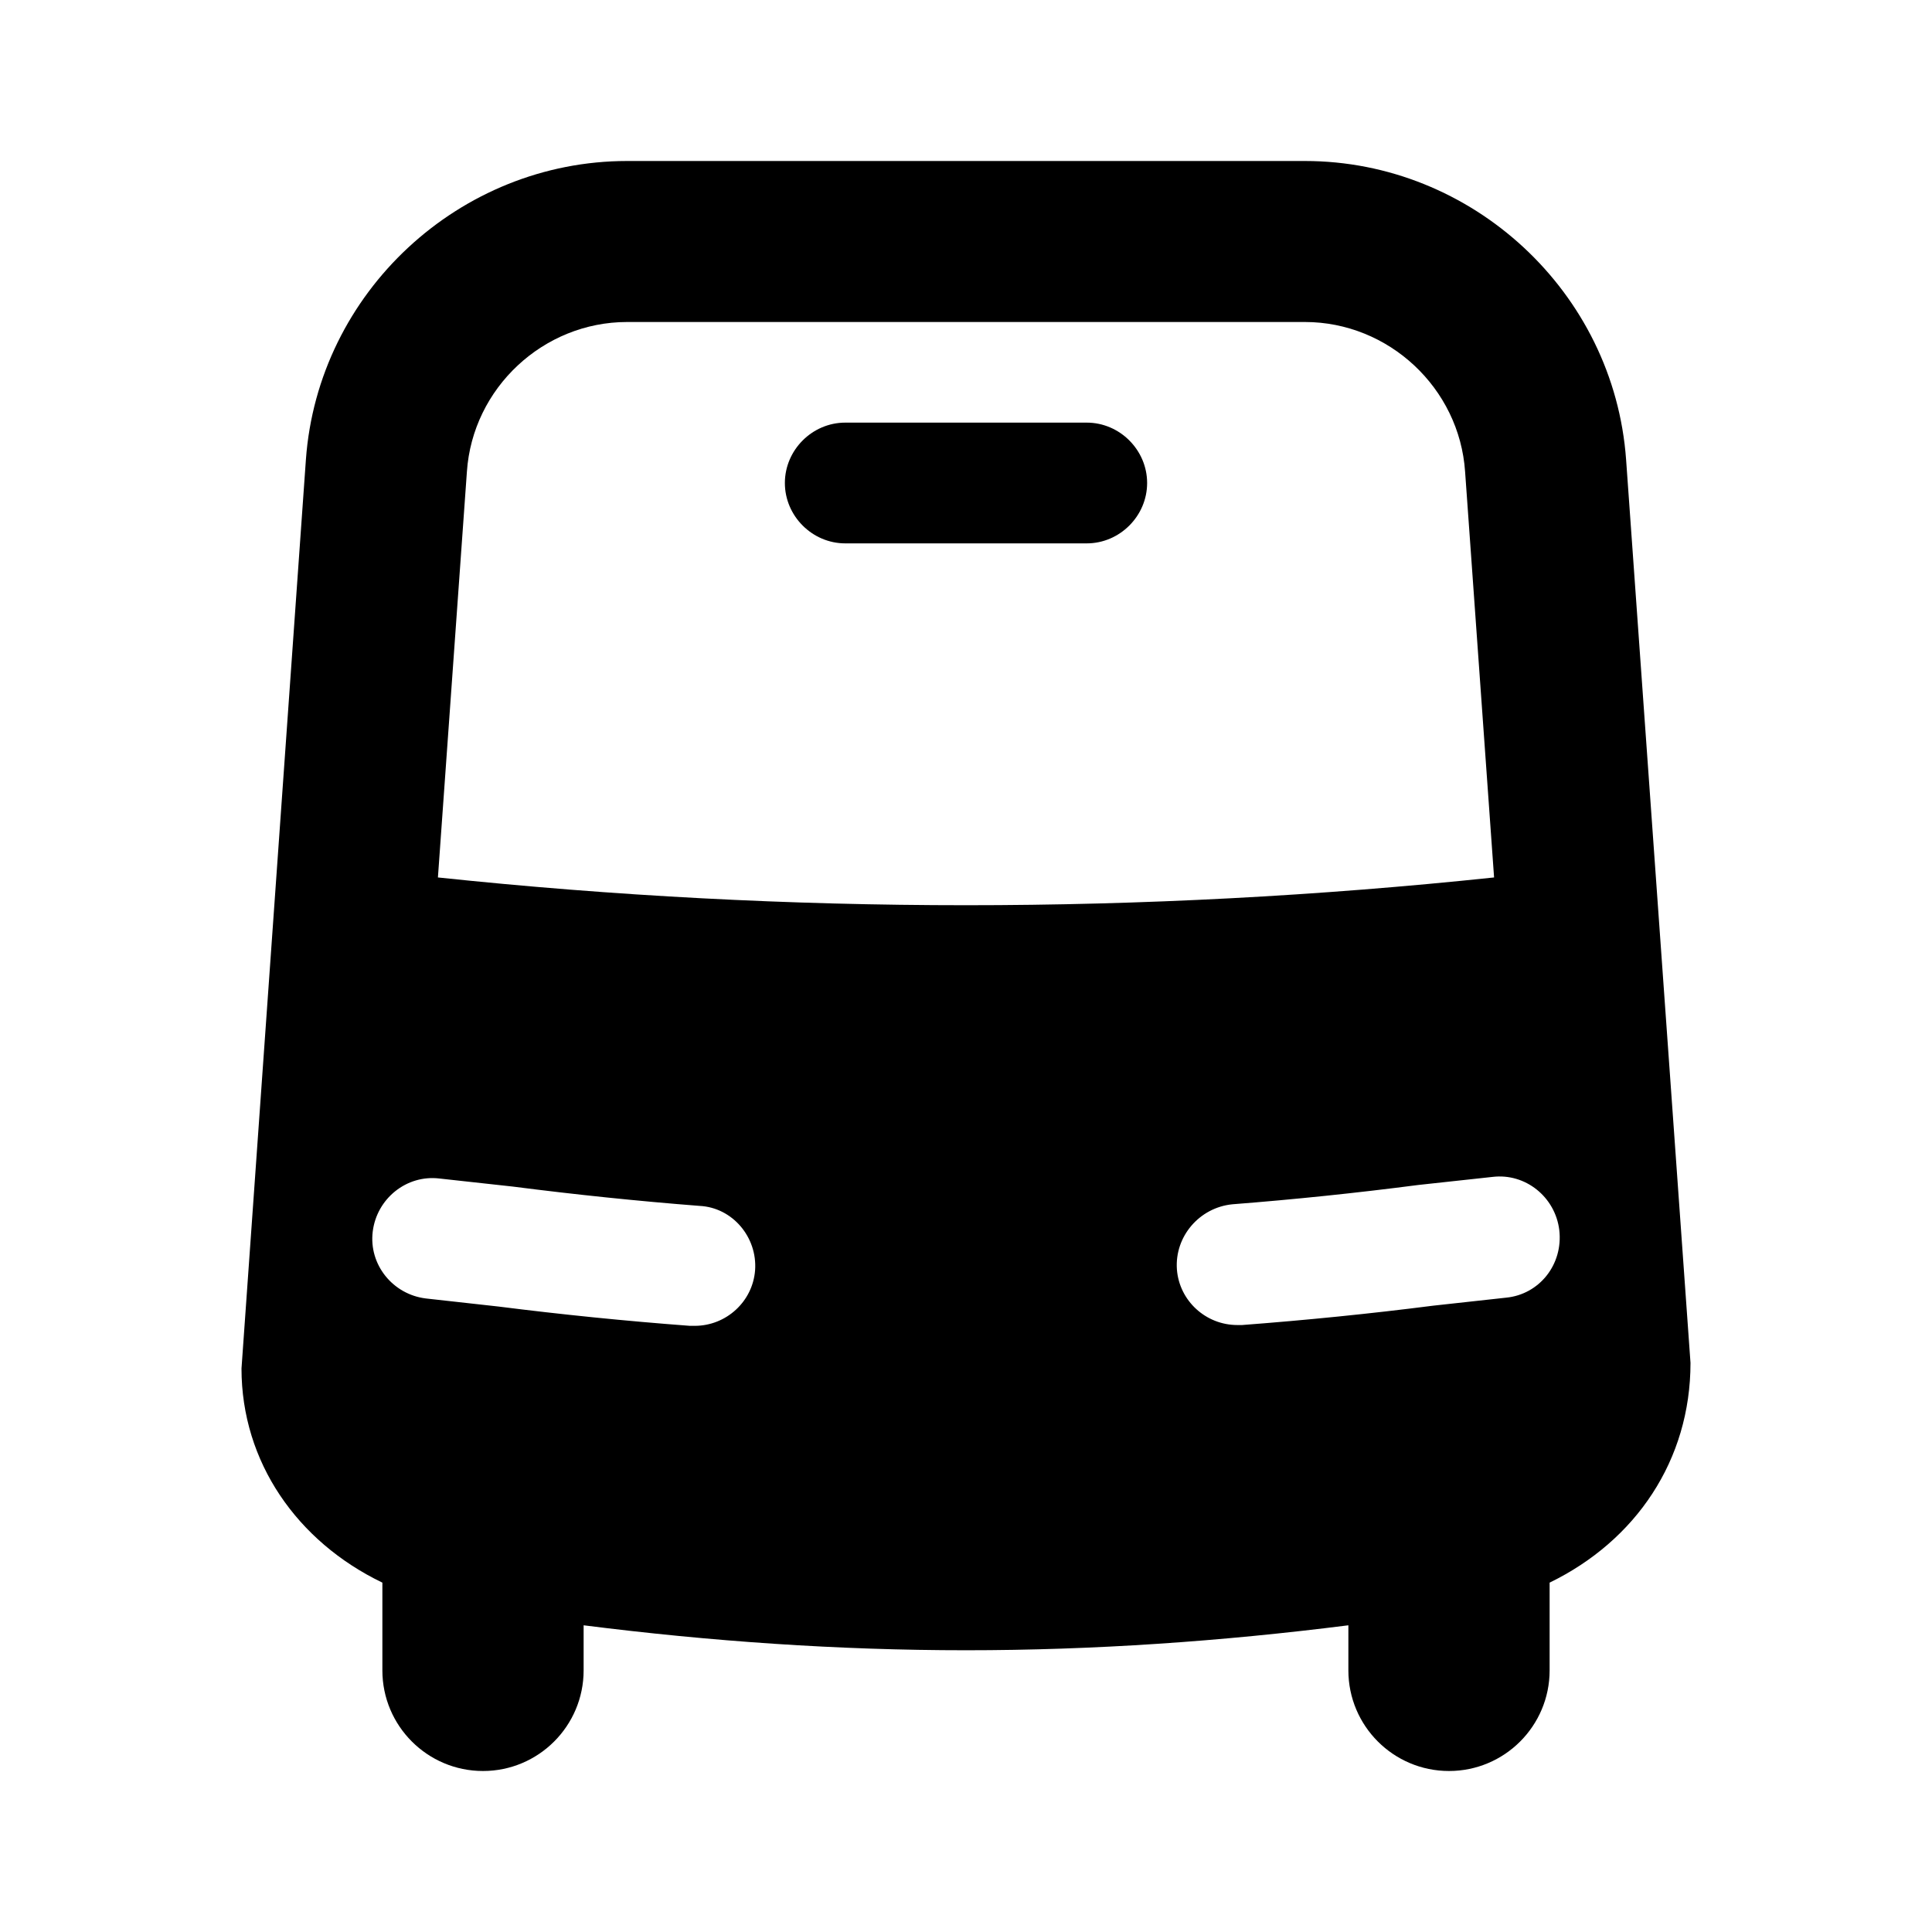 <svg width="24" height="24" viewBox="0 0 24 24" xmlns="http://www.w3.org/2000/svg">
<path d="M20.2 5.71C20.05 3.63 18.29 2 16.21 2H7.79C5.71 2 3.95 3.63 3.8 5.71L3 17C3 18.16 3.69 19.15 4.75 19.66V20.75C4.75 21.44 5.31 22 6 22C6.69 22 7.25 21.44 7.25 20.75V20.19C8.83 20.39 10.41 20.5 12 20.5C13.59 20.5 15.17 20.39 16.75 20.19V20.75C16.75 21.44 17.31 22 18 22C18.69 22 19.25 21.44 19.25 20.75V19.66C20.32 19.14 21 18.14 21 16.93L20.2 5.71ZM8.63 16.47C8.61 16.47 8.59 16.47 8.57 16.47C7.77 16.41 6.98 16.33 6.19 16.23L5.29 16.13C4.88 16.08 4.58 15.71 4.63 15.3C4.68 14.89 5.05 14.59 5.46 14.64L6.37 14.74C7.15 14.84 7.92 14.92 8.69 14.98C9.1 15 9.41 15.37 9.38 15.78C9.35 16.17 9.02 16.47 8.63 16.47ZM5.44 10.9L5.8 5.86C5.87 4.82 6.75 4 7.79 4H16.21C17.25 4 18.13 4.82 18.2 5.86L18.56 10.9C14.2 11.36 9.8 11.36 5.44 10.9ZM18.71 16.12L17.8 16.22C17.02 16.32 16.22 16.4 15.43 16.46C15.41 16.46 15.39 16.46 15.37 16.46C14.98 16.46 14.65 16.16 14.62 15.77C14.59 15.36 14.9 15 15.31 14.96C16.08 14.9 16.85 14.82 17.62 14.72L18.54 14.62C18.95 14.57 19.32 14.87 19.37 15.28C19.42 15.71 19.12 16.08 18.71 16.12Z"/>
<path d="M14.25 6C14.25 5.59 13.91 5.25 13.5 5.25H10.5C10.09 5.25 9.75 5.59 9.75 6C9.75 6.41 10.09 6.75 10.5 6.75H13.5C13.91 6.75 14.25 6.41 14.25 6Z"/>
</svg>